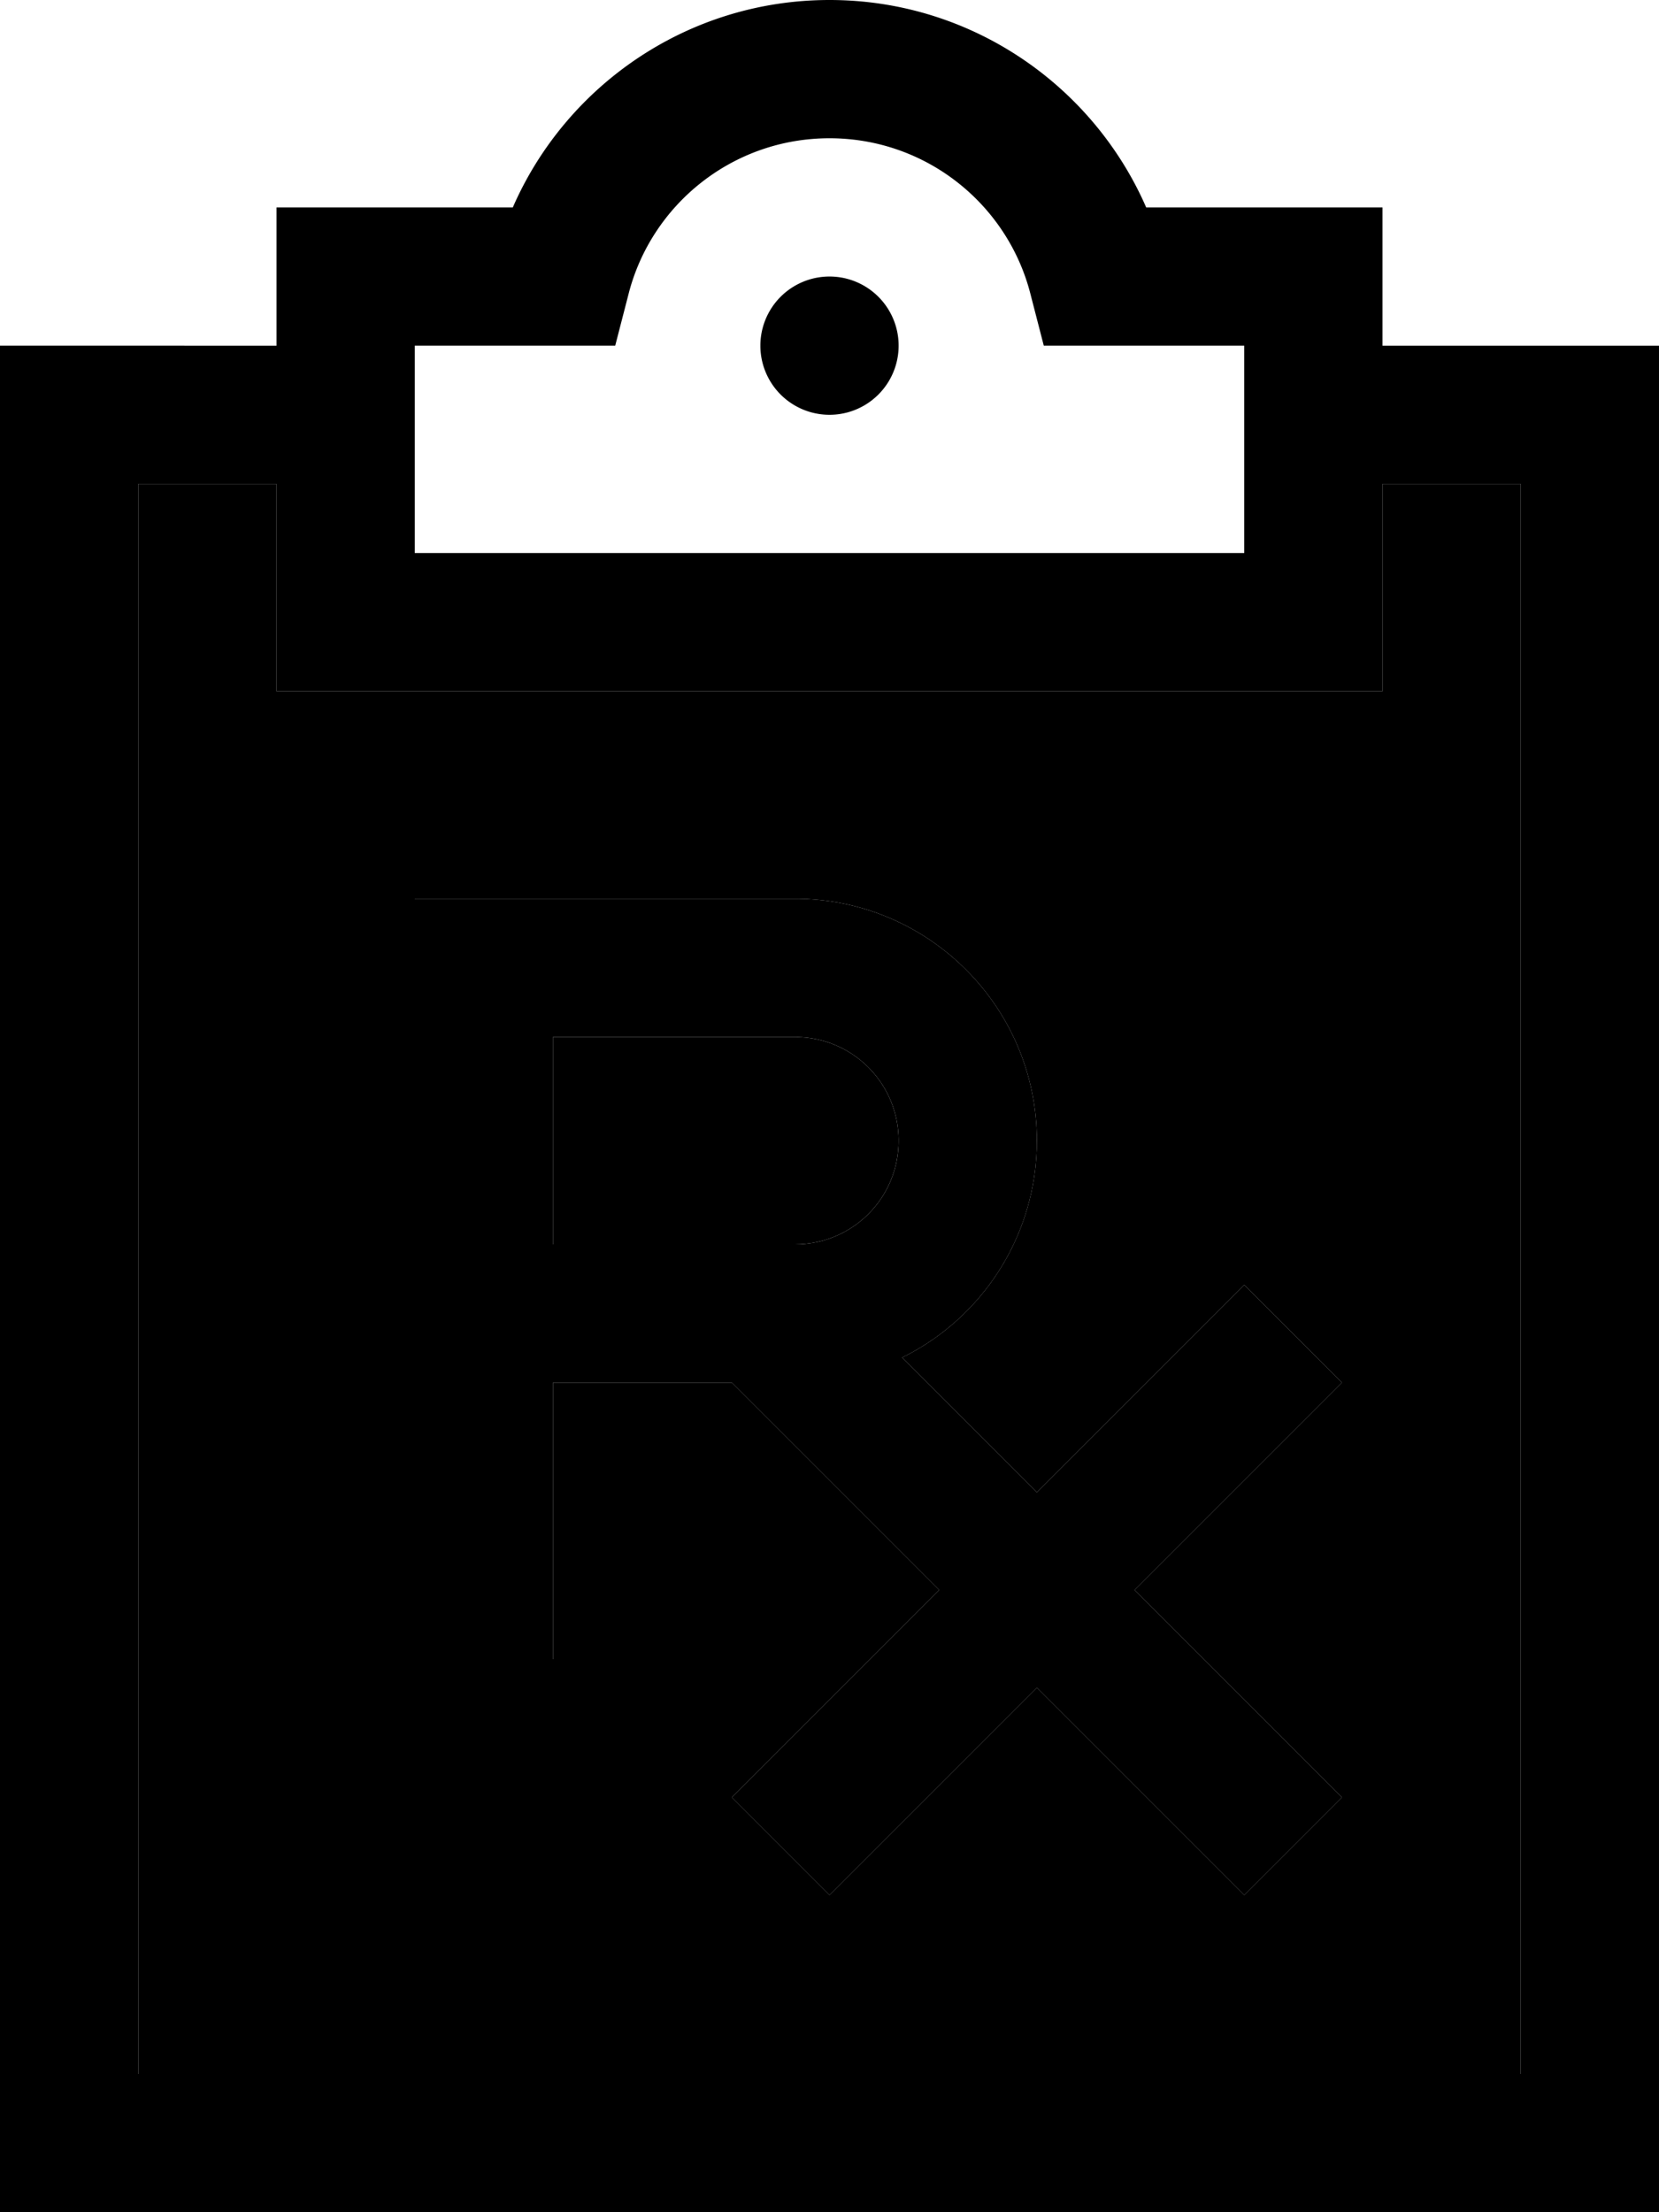 <svg xmlns="http://www.w3.org/2000/svg" viewBox="0 0 384 512"><path class="pr-icon-duotone-secondary" d="M32 112l0 368 320 0 0-368-32 0 0 32 0 16-16 0-112 0L80 160l-16 0 0-16 0-32-32 0zm64 96l16 0 72 0c30.9 0 56 25.1 56 56c0 22-12.7 41.1-31.2 50.2L240 345.4l36.7-36.7L288 297.4 310.6 320l-11.3 11.3L262.6 368l36.7 36.7L310.6 416 288 438.6l-11.3-11.3L240 390.6l-36.7 36.7L192 438.6 169.4 416l11.3-11.3L217.4 368l-48-48L128 320l0 64-32 0 0-80 0-80 0-16zm32 32l0 48 56 0c13.3 0 24-10.7 24-24s-10.7-24-24-24l-56 0z"/><path class="pr-icon-duotone-primary" d="M145.5 68c5.3-20.7 24.1-36 46.5-36s41.2 15.3 46.5 36l3.1 12L254 80l34 0 0 48-96 0-96 0 0-48 34 0 12.4 0 3.1-12zM192 0c-32.8 0-61 19.8-73.3 48L80 48 64 48l0 16 0 16L32 80 0 80l0 32L0 480l0 32 32 0 320 0 32 0 0-32 0-368 0-32-32 0-32 0 0-16 0-16-16 0-38.7 0C253 19.8 224.8 0 192 0zM320 144l0-32 32 0 0 368L32 480l0-368 32 0 0 32 0 16 16 0 112 0 112 0 16 0 0-16zM208 80a16 16 0 1 0 -32 0 16 16 0 1 0 32 0zM112 208l-16 0 0 16 0 80 0 80 32 0 0-64 41.4 0 48 48-36.7 36.7L169.4 416 192 438.6l11.3-11.3L240 390.6l36.7 36.7L288 438.6 310.6 416l-11.3-11.3L262.6 368l36.7-36.7L310.6 320 288 297.4l-11.3 11.3L240 345.4l-31.2-31.2C227.3 305.1 240 286 240 264c0-30.9-25.1-56-56-56l-72 0zm72 80l-56 0 0-48 56 0c13.3 0 24 10.7 24 24s-10.7 24-24 24z"/></svg>
